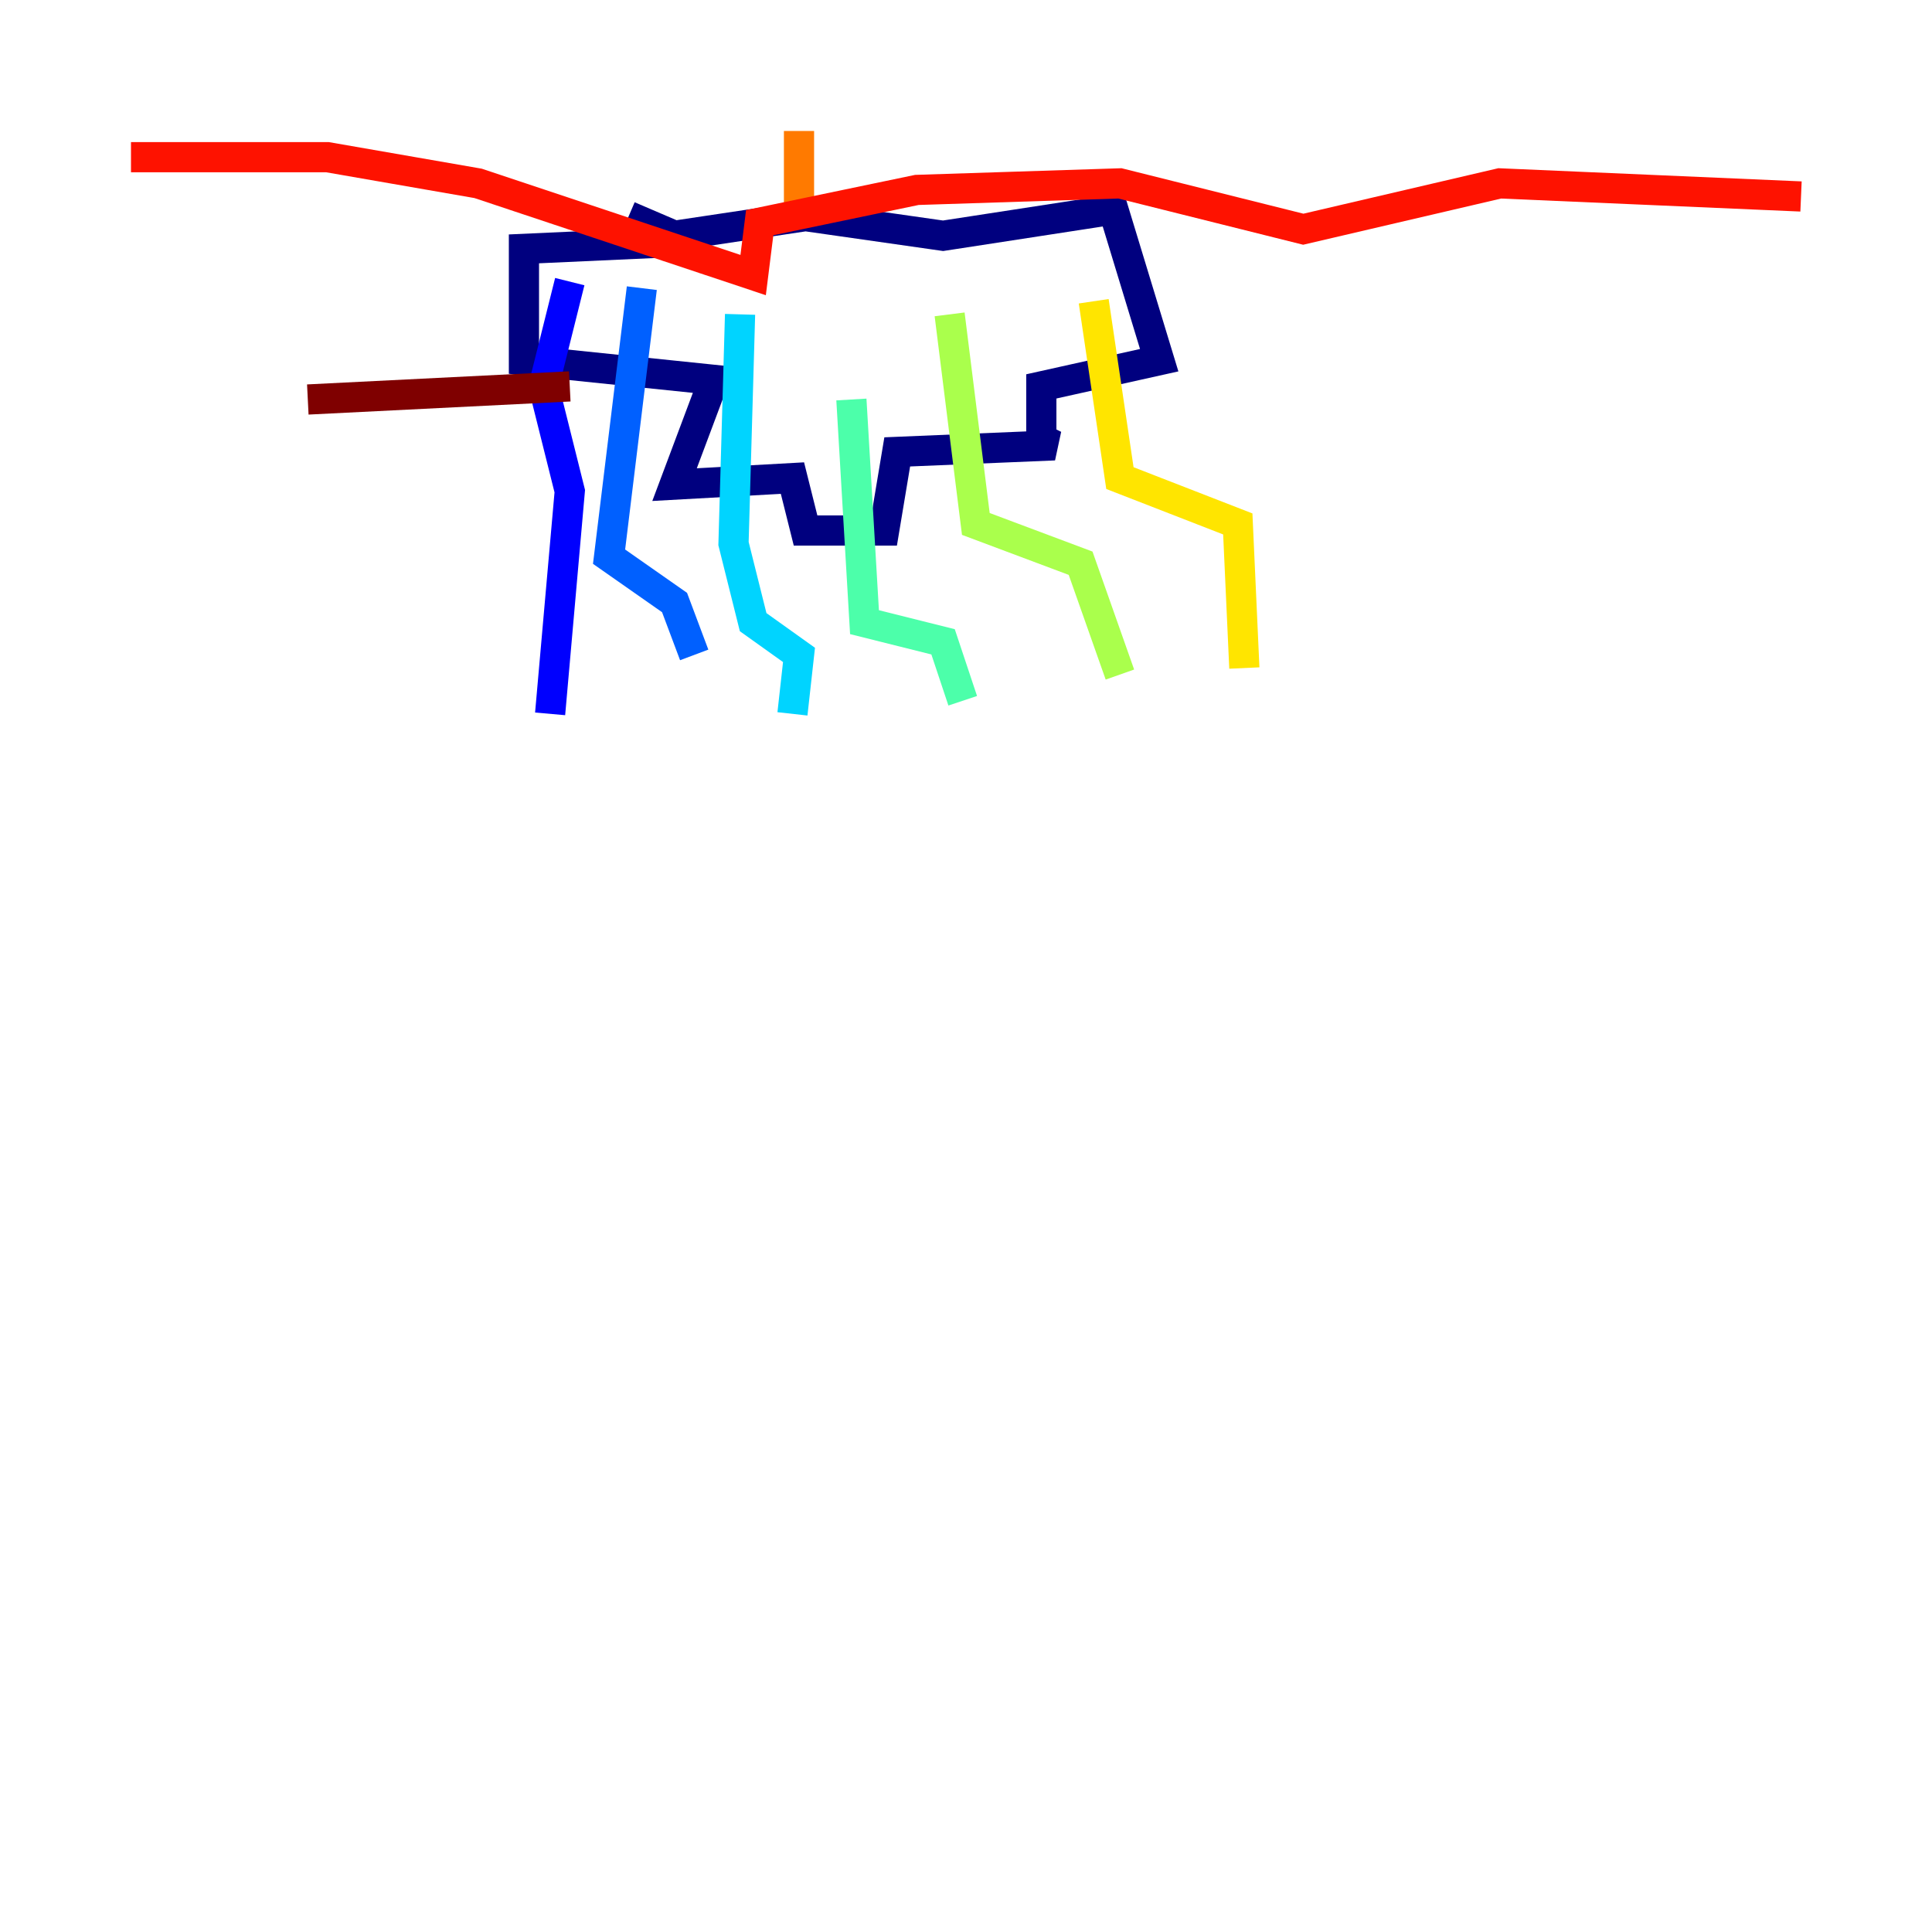 <?xml version="1.0" encoding="utf-8" ?>
<svg baseProfile="tiny" height="128" version="1.2" viewBox="0,0,128,128" width="128" xmlns="http://www.w3.org/2000/svg" xmlns:ev="http://www.w3.org/2001/xml-events" xmlns:xlink="http://www.w3.org/1999/xlink"><defs /><polyline fill="none" points="44.258,16.054 34.712,16.488 34.712,23.864 47.295,25.166 44.691,32.108 52.502,31.675 53.37,35.146 58.576,35.146 59.444,29.939 69.858,29.505 68.99,29.071 68.99,25.6 76.8,23.864 73.763,13.885 62.481,15.62 53.37,14.319 44.691,15.62 41.654,14.319" stroke="#00007f" stroke-width="2" /><polyline fill="none" points="37.749,18.658 36.014,25.6 37.749,32.542 36.447,47.295" stroke="#0000fe" stroke-width="2" /><polyline fill="none" points="42.522,19.091 40.352,36.881 44.691,39.919 45.993,43.39" stroke="#0060ff" stroke-width="2" /><polyline fill="none" points="49.031,20.827 48.597,36.014 49.898,41.22 52.936,43.39 52.502,47.295" stroke="#00d4ff" stroke-width="2" /><polyline fill="none" points="56.407,26.468 57.275,41.22 62.481,42.522 63.783,46.427" stroke="#4cffaa" stroke-width="2" /><polyline fill="none" points="62.915,20.827 64.651,34.712 71.593,37.315 74.197,44.691" stroke="#aaff4c" stroke-width="2" /><polyline fill="none" points="72.461,19.959 74.197,31.675 82.007,34.712 82.441,44.258" stroke="#ffe500" stroke-width="2" /><polyline fill="none" points="52.936,14.319 52.936,8.678" stroke="#ff7a00" stroke-width="2" /><polyline fill="none" points="8.678,10.414 21.695,10.414 31.675,12.149 49.898,18.224 50.332,14.752 60.746,12.583 74.197,12.149 86.346,15.186 99.363,12.149 119.322,13.017" stroke="#fe1200" stroke-width="2" /><polyline fill="none" points="20.393,26.468 37.749,25.6" stroke="#7f0000" stroke-width="2" /></svg>